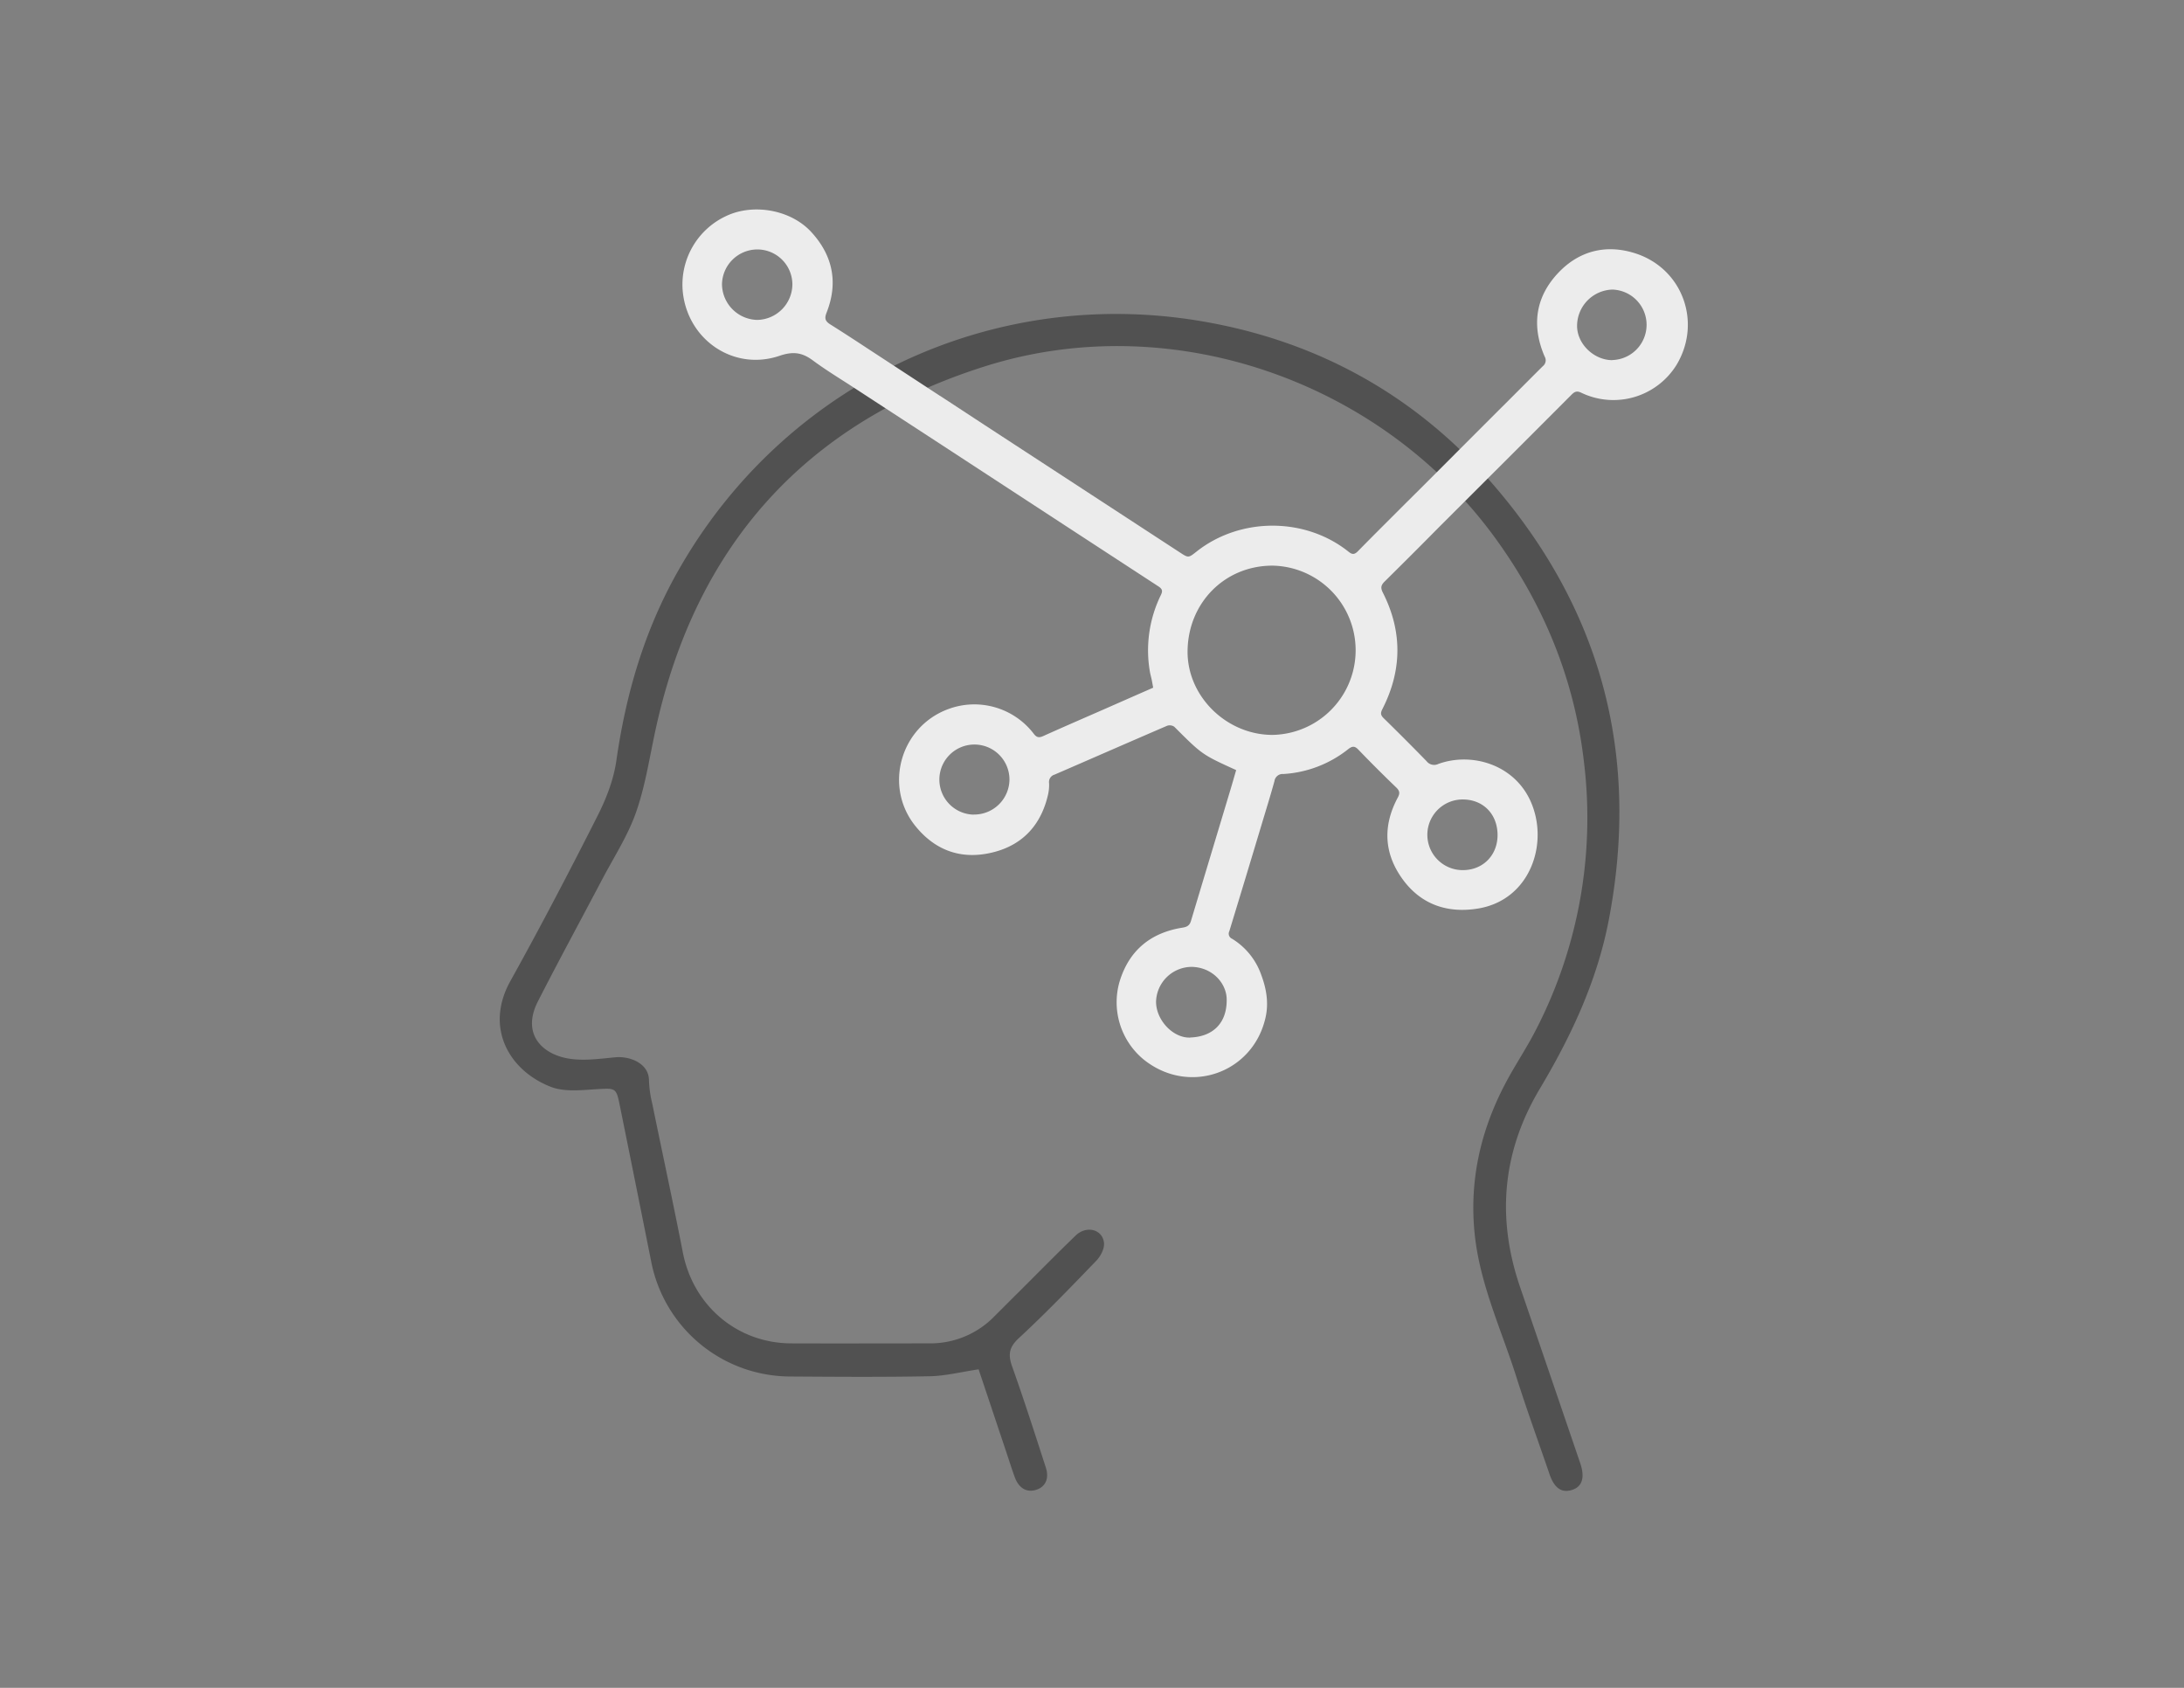 <svg id="gris" xmlns="http://www.w3.org/2000/svg" viewBox="0 0 792 612"><rect x="0" y="0" width="792" height="612" fill="#808080" stroke="none"/><defs><style>.cls-1{fill:#515151;}.cls-2{fill:#ececec;}</style></defs><title>Tema</title><g id="xzyhba"><path class="cls-1" d="M354.88,496.51c3.37,10.05,6.84,20.46,10.33,30.87.92,2.77,1.8,5.57,2.81,8.31,1.47,3.95,4.32,5.57,7.7,4.52s4.84-4.05,3.53-8.11c-3.95-12.19-7.85-24.4-12.16-36.47-1.54-4.32-1.32-7,2.38-10.43,9.73-9,18.92-18.55,28.11-28.09,1.56-1.62,3-4.42,2.77-6.47-.55-4.95-6.4-6.39-10.28-2.64-6.92,6.68-13.67,13.55-20.49,20.35-3,2.95-5.92,5.92-8.89,8.86a32.42,32.42,0,0,1-23.64,9.89c-16.74,0-33.49.06-50.23,0-19.58-.12-35.45-13.72-39.19-32.95-3.51-18-7.42-36-11.1-54a40.73,40.73,0,0,1-1.18-8.24c.05-6.54-7.21-9-12.09-8.55-5.66.52-11.53,1.39-17,.48-9.93-1.63-17.12-9.12-11.2-20.73,7.6-14.9,15.61-29.6,23.4-44.41,4.16-7.89,9.11-15.52,12.08-23.85,3.24-9.08,4.78-18.8,6.77-28.31,14.18-67.82,54.09-113,120.1-133.78,67.44-21.22,143.56,5.29,185.08,62.7,17.54,24.24,28.48,51.08,31.9,80.74a167.58,167.58,0,0,1-17.27,96.95c-3.37,6.64-7.58,12.85-11.07,19.43-9.14,17.27-13.34,35.58-11.24,55.18,1.94,18.11,9.7,34.52,15.11,51.61,3.74,11.82,8,23.47,12,35.18,1.76,5.08,4.39,6.86,8.12,5.7s4.8-4.49,3-9.74q-10.86-31.85-21.75-63.67c-8.58-25-6.6-49,7-71.89,11.47-19.21,20.89-39.27,25.13-61.45,11.15-58.29-2-110.51-40.25-155.83-28.19-33.41-64.42-53.9-107.52-61.21-76.32-12.94-151.7,22.9-190,91-12,21.3-18.69,44.23-22.14,68.37-1,7-3.75,14-7,20.37-10.12,20-20.54,39.93-31.44,59.55-9.37,16.85-.48,32.43,14.65,38.32,5.11,2,11.52,1.15,17.29.83,5.94-.32,6.47-.41,7.62,5.29q5.81,28.65,11.53,57.3a51.51,51.51,0,0,0,50.26,41.62c16.89.11,33.77.24,50.65-.09C342.92,498.91,348.65,497.43,354.88,496.51Z"/><g id="EjvxpH"><path class="cls-2" d="M592.84,91.8c-10.42-3.28-20.08-.9-27.63,7-8.4,8.79-9.89,19.23-5.08,30.44a2.69,2.69,0,0,1-.62,3.51c-2.08,2.06-4.15,4.14-6.22,6.21l0,0-6.53,6.54-4.09,4.07h0l-27.59,27.61-4.66,4.63-4.31,4.31-.79.79h0c-4.28,4.27-8.56,8.54-12.79,12.86-1.2,1.22-2,1.5-3.47.3-15.74-12.61-39.32-12.6-55.16-.06-2.94,2.33-2.94,2.32-6.11.25l-70.51-46c-4.58-3-9.14-6-14.13-9.26h0l-2.05-1.34s.05,0,.07,0l-.23-.08-26.57-17.38c-4.39-2.89-8.8-5.76-13.26-8.56-2-1.26-2.13-2.31-1.34-4.33,4.31-10.94,2.17-20.85-5.7-29.32-7.49-8-20.82-10.22-30.47-5.78a27.4,27.4,0,0,0-16,27.55c1.76,17.48,18.47,28.9,35.09,23.25,4.89-1.66,8.15-1.23,12.06,1.66,4.31,3.19,8.86,6,13.53,9l33.26,21.68h0l27.36,17.87q25.56,16.69,51.13,33.36c1.44.94,1.7,1.64.94,3.19a45.55,45.55,0,0,0-4,27.65c.16,1,.46,2,.67,3s.34,1.83.55,2.93c-6.33,2.77-12.59,5.53-18.85,8.28-7,3.07-14,6.09-21,9.25-1.58.72-2.45.53-3.51-.88a27.1,27.1,0,0,0-31-8.87c-17.36,6.41-23.43,28.11-11.85,42.41,7.54,9.32,17.42,12.4,28.8,9.33,10.48-2.83,16.84-10.11,19.27-20.71a15.45,15.45,0,0,0,.38-4.23,2.78,2.78,0,0,1,2-3.06c13.6-5.89,27.18-11.85,40.81-17.71a2.9,2.9,0,0,1,2.59.35c10.11,10.1,10.1,10.11,22.45,15.72-.7,2.41-1.4,4.87-2.14,7.33q-7.14,23.7-14.26,47.39c-.48,1.61-1.42,2.15-3,2.4-11.61,1.83-19.43,8.23-22.88,19.57a26.89,26.89,0,0,0,8.66,28.19c16.31,13.21,39.66,5.15,44.26-15.1,1.19-5.25.38-10.38-1.52-15.44a25,25,0,0,0-10.6-13.18,2,2,0,0,1-1-2.75q6.06-19.82,12-39.64c1.48-4.91,3-9.82,4.36-14.75a3,3,0,0,1,3.24-2.6,41.72,41.72,0,0,0,23.5-9c1.46-1.14,2.33-1.25,3.7.17,4.48,4.67,9.08,9.24,13.74,13.73,1.25,1.21,1.38,2.1.55,3.64-5.42,10.11-5.09,20.07,1.62,29.43s16.41,12.69,27.7,10.77c19-3.24,25.78-24.25,18.59-39.4-6.16-12.95-21.29-17.28-33.18-13a3.47,3.47,0,0,1-4.3-1q-7.69-7.89-15.56-15.59c-1.08-1.06-1.2-1.83-.48-3.24,7.17-14,7.35-28.16.21-42.25-.87-1.72-.75-2.69.63-4.05,6.57-6.5,13.09-13,19.79-19.79l31.36-31.31h0l5.55-5.56,5.46-5.46h0l5.62-5.63c1.15-1.15,2-1.48,3.59-.68a26.92,26.92,0,0,0,34.45-10.07C617.28,116.9,610.18,97.26,592.84,91.8ZM274.56,116a13.09,13.09,0,0,1-12.74-13,12.86,12.86,0,0,1,12.83-12.55,12.72,12.72,0,0,1,12.7,12.64A13,13,0,0,1,274.56,116Zm78.51,179.38a12.71,12.71,0,1,1,13-12.66A12.81,12.81,0,0,1,353.07,295.35Zm78.54,80.84c-6.3.22-12.44-6.45-12.38-13.08a13,13,0,0,1,13-12.56c7.5.19,12.54,6,12.61,11.73C445,371,439.8,375.92,431.61,376.19Zm29.83-109.75c-16.65,0-31-14-30.78-30.49.21-17.38,13.44-30.9,30.84-30.88a30.69,30.69,0,0,1-.06,61.37Zm69,23.41c7.36,0,12.53,5.23,12.63,12.7s-5.27,12.95-12.65,12.92a12.81,12.81,0,0,1,0-25.62Zm54.25-159.29c-6.7,0-12.79-5.92-12.78-12.39A13.2,13.2,0,0,1,584.69,105a12.78,12.78,0,0,1,0,25.55Z"/></g></g></svg>